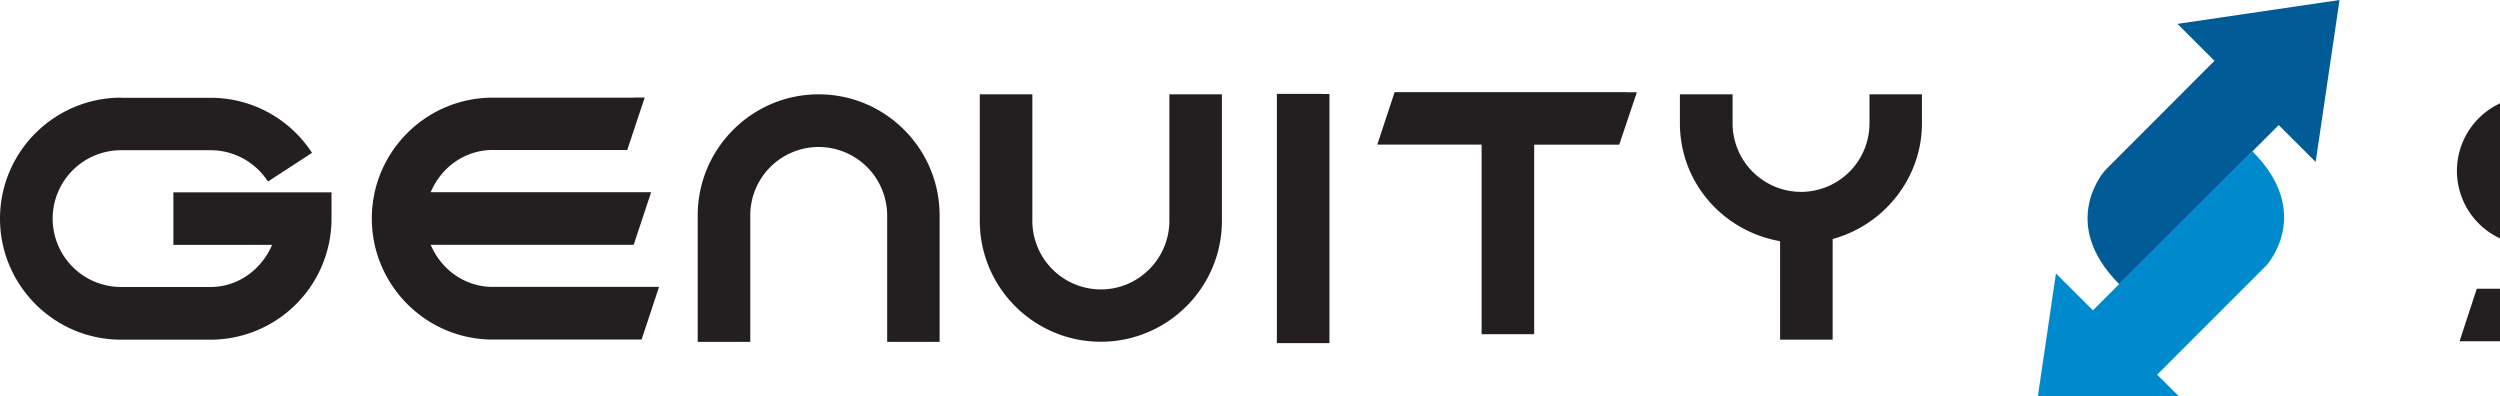 <svg width="164" height="26" fill="none" xmlns="http://www.w3.org/2000/svg"><g clip-path="url(#clip0_381_1155)"><path d="M235.49 6.045h-15.199l-1.144 3.44h6.843v12.437h3.448V9.492h5.578l1.159-3.44h-.685v-.007zm-128.803 0h-15.2l-1.136 3.44h6.843v12.437h3.448V9.492h5.578l1.159-3.44h-.685l-.007-.007zm-19.965.113h-2.958v16.35h3.448V6.166h-.49v-.007zm194.2.03c-2.454 0-4.705 1.167-6.211 3.086-1.505-1.92-3.756-3.086-6.218-3.086-4.374 0-7.934 3.56-7.934 7.942v8.296h3.44V14.13a4.494 4.494 0 014.494-4.487 4.493 4.493 0 014.494 4.412v8.37h3.448V14.13c.068-2.582 2.04-4.487 4.479-4.487s4.487 2.018 4.487 4.487v8.296h3.448V14.13c0-4.381-3.561-7.942-7.935-7.942h.008zm-84.487 0h-2.951v1.905a4.496 4.496 0 01-4.494 4.494 4.496 4.496 0 01-4.494-4.494V6.188h-3.448v1.905c0 3.861 2.808 7.076 6.564 7.73v6.46h3.456V15.68c3.395-.934 5.857-4.028 5.857-7.588V6.188h-.49zm-70.846 0h-2.951v1.905a4.495 4.495 0 01-4.486 4.494 4.5 4.5 0 01-4.494-4.494V6.188h-3.456v1.905c0 3.861 2.808 7.068 6.572 7.73v6.46h3.448V15.68c3.403-.934 5.857-4.028 5.857-7.588V6.188h-.49zm-45.92 0H76.71v8.296c0 2.477-2.017 4.502-4.494 4.502a4.503 4.503 0 01-4.494-4.502V6.188h-3.448v8.296c0 4.381 3.56 7.934 7.942 7.934 4.381 0 7.942-3.56 7.942-7.934V6.188h-.49zM45.77 14.13v8.296h3.448V14.13a4.488 4.488 0 014.487-4.487 4.5 4.5 0 014.494 4.487v8.296h3.44V14.13c0-4.381-3.56-7.942-7.934-7.942-4.374 0-7.935 3.56-7.935 7.942zm261.176-7.806h-10.9a4.889 4.889 0 00-4.879 4.885 4.889 4.889 0 004.879 4.886h7.083c.791 0 1.438.64 1.438 1.423a1.43 1.43 0 01-1.438 1.422h-10.652l-1.084 3.275.761.173 10.975.015a4.889 4.889 0 004.886-4.878 4.895 4.895 0 00-4.886-4.885h-7.083c-.791 0-1.438-.64-1.438-1.423s.647-1.43 1.438-1.43h10.441l1.137-3.448h-.678v-.015zm-91.405 0h-10.9a4.883 4.883 0 00-4.878 4.885 4.888 4.888 0 004.878 4.886h7.084c.79 0 1.43.64 1.43 1.423 0 .782-.64 1.422-1.43 1.422h-10.668l-1.106 3.448h11.774a4.88 4.88 0 004.878-4.87c0-2.688-2.191-4.886-4.878-4.886h-7.084c-.791 0-1.438-.64-1.438-1.423s.64-1.43 1.438-1.43h10.426l1.152-3.448h-.685l.007-.007zm-38.588 0h-10.901a4.888 4.888 0 00-4.878 4.885 4.888 4.888 0 004.878 4.886h7.084c.791 0 1.43.64 1.43 1.423 0 .782-.639 1.422-1.43 1.422h-10.659l-1.13 3.448h11.789c2.695 0 4.886-2.183 4.886-4.87a4.895 4.895 0 00-4.886-4.886h-7.084c-.79 0-1.43-.64-1.43-1.423s.64-1.43 1.43-1.43h10.434l1.144-3.448h-.685l.008-.007zm78.795.082h-9.289c-4.382 0-7.942 3.554-7.942 7.927 0 4.374 3.56 7.942 7.942 7.942h9.763l1.152-3.455h-10.915c-1.822 0-3.38-1.13-4.073-2.763h13.31l1.144-3.448h-14.454c.693-1.64 2.258-2.77 4.073-2.77h8.822l1.152-3.44h-.685v.007zm-214.133 0h-9.29c-4.374 0-7.934 3.554-7.934 7.927 0 4.374 3.56 7.942 7.934 7.942h9.764l1.144-3.455H32.325c-1.822 0-3.38-1.13-4.073-2.763H41.57l1.145-3.448H28.253c.692-1.64 2.25-2.77 4.072-2.77h8.823l1.144-3.44h-.685l.008.007zm-33.658 0C3.561 6.406 0 9.967 0 14.341s3.56 7.942 7.942 7.942h5.864a7.947 7.947 0 007.942-7.942v-1.724H11.375v3.448h6.474c-.7 1.633-2.244 2.762-4.043 2.762H7.942a4.488 4.488 0 01-4.487-4.486 4.488 4.488 0 014.487-4.487h5.864a4.48 4.48 0 013.772 2.055l2.89-1.882a7.932 7.932 0 00-6.662-3.613H7.942l.015-.008z" fill="#231F20"/><path d="M139.02 18.647s9.289-9.26 10.463-10.441l2.424 2.416L153.473 0l-10.629 1.566 2.424 2.424-7.159 7.166s-3.155 3.418.918 7.49h-.007z" fill="#005B97"/><path d="M147.759 9.914s-9.282 9.267-10.464 10.442c-.511-.512-2.424-2.417-2.424-2.417l-1.565 10.622 10.629-1.566s-1.904-1.904-2.424-2.416l7.159-7.16s3.162-3.425-.918-7.497l.007-.008z" fill="#008ACE"/></g><defs><clipPath id="clip0_381_1155"><path fill="#fff" d="M0 0h308v28.561H0z"/></clipPath></defs></svg>
